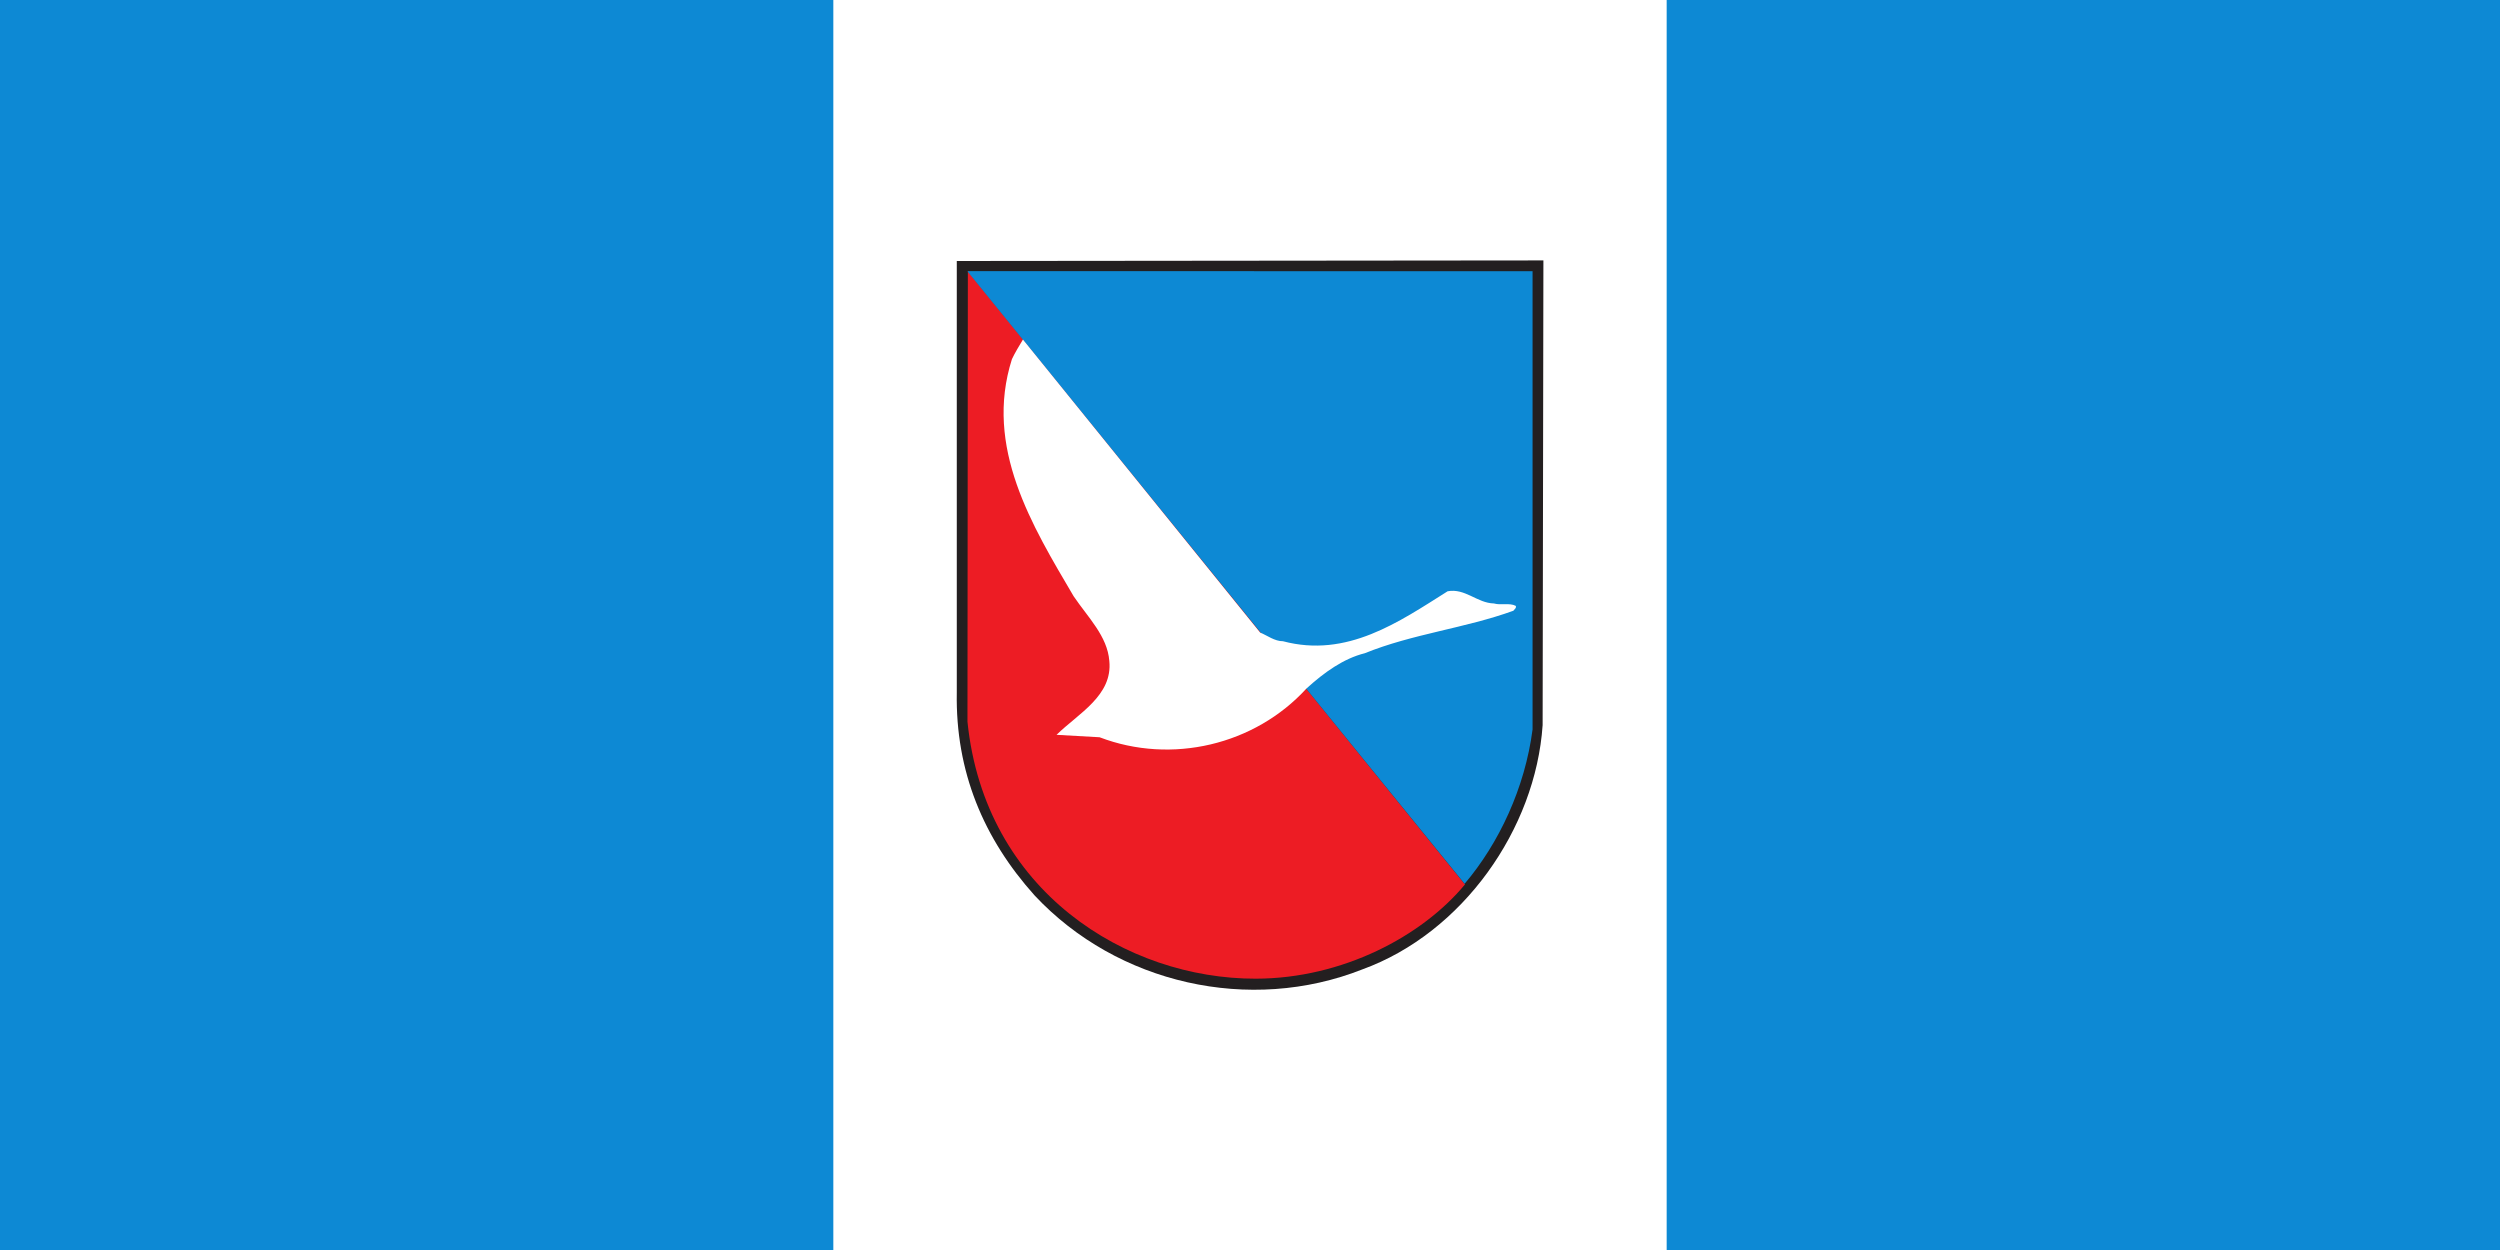 <?xml version="1.0" encoding="UTF-8" standalone="no"?>
<!-- Created with Inkscape (http://www.inkscape.org/) -->

<svg
   width="1200mm"
   height="600mm"
   viewBox="0 0 1200 600"
   version="1.1"
   id="svg9452"
   xmlns="http://www.w3.org/2000/svg"
   xmlns:svg="http://www.w3.org/2000/svg">
  <defs
     id="defs9449" />
  <rect
     style="fill:#0d89d4;fill-opacity:1;fill-rule:evenodd;stroke:none;stroke-width:7.533"
     id="rect113"
     width="1200"
     height="600"
     x="0"
     y="0" />
  <rect
     style="fill:#ffffff;fill-opacity:1;fill-rule:evenodd;stroke:none;stroke-width:6.251"
     id="rect1334"
     width="400"
     height="600"
     x="400"
     y="0" />
  <g
     id="layer1"
     transform="matrix(0.704,0,0,0.704,459.234,125)">
    <path
       d="m 400,0 -0.531,316.841 C 394.688,387.751 344.892,458.529 276.637,483.361 199.95,513.704 109.585,493.32 53.149,433.033 18.225,394.125 -0.897,348.445 0.032,294.665 V 0.399 Z"
       style="fill:#231f20;fill-opacity:1;fill-rule:evenodd;stroke:none;stroke-width:2.345"
       id="path9561" />
    <path
       d="M 7.446,7.296 346.53,425.456 C 317.382,460.713 263.003,489.661 203.845,489.727 116.07,489.86 19.132,430.436 7.314,314.509 L 7.579,7.827 Z"
       style="fill:#ed1c24;fill-opacity:1;fill-rule:evenodd;stroke:none;stroke-width:2.345"
       id="path9563" />
    <path
       d="M 346.264,425.058 7.579,7.827 V 7.296 L 392.608,7.363 V 319.821 c -5.179,39.771 -22.84,77.55 -46.344,105.237"
       style="fill:#0d89d4;fill-opacity:1;fill-rule:evenodd;stroke:none;stroke-width:2.345"
       id="path9565" />
    <path
       d="m 278.256,267.814 c 32.334,-13.146 68.52,-17.064 101.253,-28.949 0.797,-1.062 2.191,-1.859 1.66,-3.32 -4.249,-2.257 -10.225,-0.265 -14.939,-1.66 -11.42,-0.266 -19.653,-10.557 -31.538,-8.299 -33.197,20.915 -68.587,45.68 -112.275,34.06 -5.577,0.067 -10.822,-3.983 -15.536,-5.909 L 45.14,53.954 c -2.324,3.851 -5.577,9.229 -7.502,13.346 -19.122,60.088 13.744,113.536 42.029,161.606 9.827,14.541 23.039,27.223 24.367,44.154 2.391,23.637 -21.048,35.787 -35.987,50.395 9.893,0.531 19.587,1.062 29.347,1.66 49.133,18.79 105.901,5.245 141.025,-33.198 12.084,-11.022 25.363,-20.517 39.837,-24.102"
       style="fill:#ffffff;fill-opacity:1;fill-rule:evenodd;stroke:none;stroke-width:2.345"
       id="path9567" />
  </g>
</svg>
